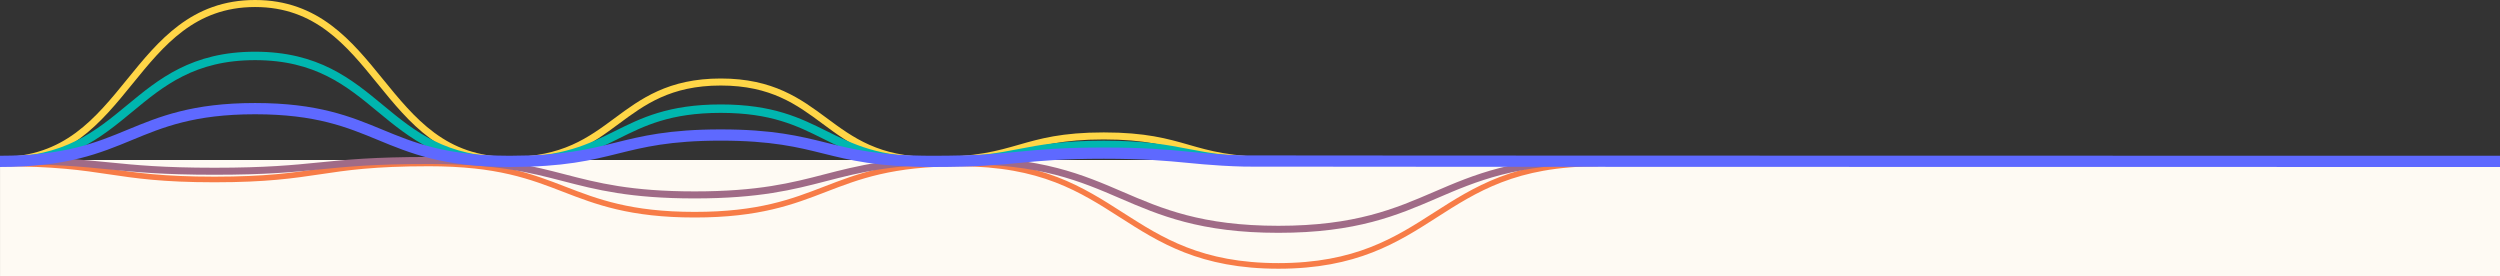 <?xml version="1.0" encoding="UTF-8"?>
<svg id="Layer_2" data-name="Layer 2" xmlns="http://www.w3.org/2000/svg" viewBox="0 0 1779.03 196.57">
  <rect x="0" y="0" width="1779.03" height="196.57" fill="#333333" stroke="none"/>
  <defs>
    <style>
      .cls-1 {
        stroke: #00b6af;
        stroke-width: 6px;
      }

      .cls-1, .cls-2, .cls-3, .cls-4, .cls-5 {
        fill: none;
        stroke-miterlimit: 10;
      }

      .cls-2 {
        stroke: #ffd647;
      }

      .cls-2, .cls-3 {
        stroke-width: 5px;
      }

      .cls-3 {
        stroke: #a06b87;
      }

      .cls-4 {
        stroke: #f77c47;
        stroke-width: 4px;
      }

      .cls-5 {
        stroke: #5e69ff;
        stroke-width: 8px;
      }

      .cls-6 {
        fill: #fefaf3;
        stroke-width: 0px;
      }
    </style>
  </defs>
  <g id="Layer_1-2" data-name="Layer 1">
    <rect class="cls-6" x=".02" y="113.86" width="1779.01" height="82.71"/>
    <path class="cls-2" d="M907.19,114.2c-7.57,0-14.67-.26-21.1-.78-5.68-.46-10.96-1.11-16.13-2-9.54-1.64-17.29-3.87-24.78-6.02-14.86-4.26-30.22-8.67-59.73-8.67s-44.87,4.41-59.73,8.67c-7.49,2.15-15.24,4.37-24.78,6.02-5.17.89-10.44,1.54-16.13,2-6.43.52-13.53.78-21.1.78-9.38,0-18.17-.84-26.14-2.49-7.04-1.46-13.58-3.55-19.98-6.4-11.82-5.25-21.42-12.36-30.7-19.23-18.4-13.63-37.43-27.72-73.99-27.72s-55.59,14.09-73.99,27.72c-9.28,6.87-18.88,13.98-30.7,19.23-6.4,2.84-12.94,4.94-19.98,6.4-7.69,1.6-16.16,2.43-25.18,2.48h-.96c-10.93-.1-21.19-1.77-30.51-4.98-8.48-2.92-16.34-7.11-24.05-12.8-14.23-10.51-25.78-24.72-36.95-38.46C248.43,30.69,225.52,2.5,181.52,2.5s-66.9,28.19-89.06,55.45c-11.17,13.75-22.72,27.96-36.95,38.46-7.71,5.69-15.57,9.88-24.05,12.8-9.57,3.31-20.15,4.99-31.44,4.99"/>
    <path class="cls-4" d="M.02,116.31c9.49,0,18.39.17,26.45.51,7.13.3,13.74.73,20.22,1.31,11.96,1.07,21.67,2.52,31.07,3.93,18.63,2.78,37.89,5.66,74.88,5.66s56.25-2.88,74.88-5.66c9.39-1.4,19.1-2.86,31.07-3.93,6.48-.58,13.09-1.01,20.22-1.31,8.06-.34,16.96-.51,26.45-.51,11.76,0,22.78.55,32.77,1.63,8.83.95,17.02,2.32,25.05,4.18,14.82,3.43,26.85,8.07,38.48,12.56,23.07,8.9,46.93,18.1,92.76,18.1s69.69-9.2,92.76-18.1c11.63-4.49,23.66-9.13,38.48-12.56,8.03-1.86,16.22-3.22,25.05-4.18,9.65-1.04,20.26-1.59,31.57-1.62h1.2c13.7.07,26.56,1.16,38.24,3.25,10.63,1.91,20.49,4.64,30.15,8.35,17.84,6.86,32.32,16.14,46.32,25.11,27.77,17.8,56.49,36.2,111.65,36.2s83.88-18.4,111.65-36.2c14-8.97,28.48-18.25,46.32-25.11,9.66-3.72,19.52-6.45,30.15-8.35,12.02-2.16,25.29-3.25,39.44-3.25"/>
    <path class="cls-1" d="M907.19,114.84c-7.57,0-14.67-.18-21.1-.52-5.68-.31-10.96-.75-16.13-1.34-9.54-1.1-17.29-2.6-24.78-4.04-14.86-2.86-30.22-5.83-59.73-5.83s-44.87,2.96-59.73,5.83c-7.49,1.44-15.24,2.94-24.78,4.04-5.17.6-10.44,1.04-16.13,1.34-6.43.35-13.53.52-21.1.52-9.38,0-18.17-.56-26.14-1.67-7.04-.98-13.58-2.39-19.98-4.3-11.82-3.53-21.42-8.3-30.7-12.92-18.4-9.16-37.43-18.63-73.99-18.63s-55.59,9.47-73.99,18.63c-9.28,4.62-18.88,9.39-30.7,12.92-6.4,1.91-12.94,3.32-19.98,4.3-7.69,1.07-16.16,1.63-25.18,1.67h-.96c-10.93-.07-21.19-1.19-30.51-3.35-8.48-1.96-16.34-4.77-24.05-8.6-14.23-7.06-25.78-16.61-36.95-25.84-22.15-18.31-45.06-37.25-89.06-37.25s-66.9,18.94-89.06,37.25c-11.17,9.23-22.72,18.78-36.95,25.84-7.71,3.82-15.57,6.64-24.05,8.6-9.57,2.23-20.15,3.35-31.44,3.35"/>
    <path class="cls-3" d="M.02,114.2c9.49,0,18.39.11,26.45.34,7.13.2,13.74.49,20.22.88,11.96.72,21.67,1.7,31.07,2.64,18.63,1.87,37.89,3.8,74.88,3.8s56.25-1.93,74.88-3.8c9.39-.94,19.1-1.92,31.07-2.64,6.48-.39,13.09-.68,20.22-.88,8.06-.23,16.96-.34,26.45-.34,11.76,0,22.78.37,32.77,1.09,8.83.64,17.02,1.56,25.05,2.81,14.82,2.3,26.85,5.42,38.48,8.44,23.07,5.98,46.93,12.16,92.76,12.16s69.69-6.18,92.76-12.16c11.63-3.01,23.66-6.13,38.48-8.44,8.03-1.25,16.22-2.17,25.05-2.81,9.65-.7,20.26-1.07,31.57-1.09h1.2c13.7.04,26.56.78,38.24,2.18,10.63,1.28,20.49,3.12,30.15,5.61,17.84,4.61,32.32,10.84,46.32,16.87,27.77,11.96,56.49,24.32,111.65,24.32s83.88-12.36,111.65-24.32c14-6.03,28.48-12.26,46.32-16.87,9.66-2.5,19.52-4.33,30.15-5.61,12.02-1.45,25.29-2.18,39.44-2.18"/>
    <path class="cls-5" d="M1779.03,114.84c-7.57,0-886.51-.09-892.94-.26-5.68-.15-10.96-.37-16.13-.67-9.54-.55-17.29-1.3-24.78-2.02-14.86-1.43-30.22-2.91-59.73-2.91s-44.87,1.48-59.73,2.91c-7.49.72-15.24,1.47-24.78,2.02-5.17.3-10.44.52-16.13.67-6.43.17-13.53.26-21.1.26-9.38,0-18.17-.28-26.14-.84-7.04-.49-13.58-1.19-19.98-2.15-11.82-1.76-21.42-4.15-30.7-6.46-18.4-4.58-37.43-9.31-73.99-9.31s-55.59,4.73-73.99,9.31c-9.28,2.31-18.88,4.7-30.7,6.46-6.4.96-12.94,1.66-19.98,2.15-7.69.54-16.16.82-25.18.83h-.96c-10.93-.03-21.19-.59-30.51-1.67-8.48-.98-16.34-2.39-24.05-4.3-14.23-3.53-25.78-8.3-36.95-12.92-22.15-9.16-45.06-18.63-89.06-18.63s-66.9,9.47-89.06,18.63c-11.17,4.62-22.72,9.39-36.95,12.92-7.71,1.91-15.57,3.32-24.05,4.3-9.59,1.11-20.17,1.67-31.46,1.67"/>
  </g>
</svg>